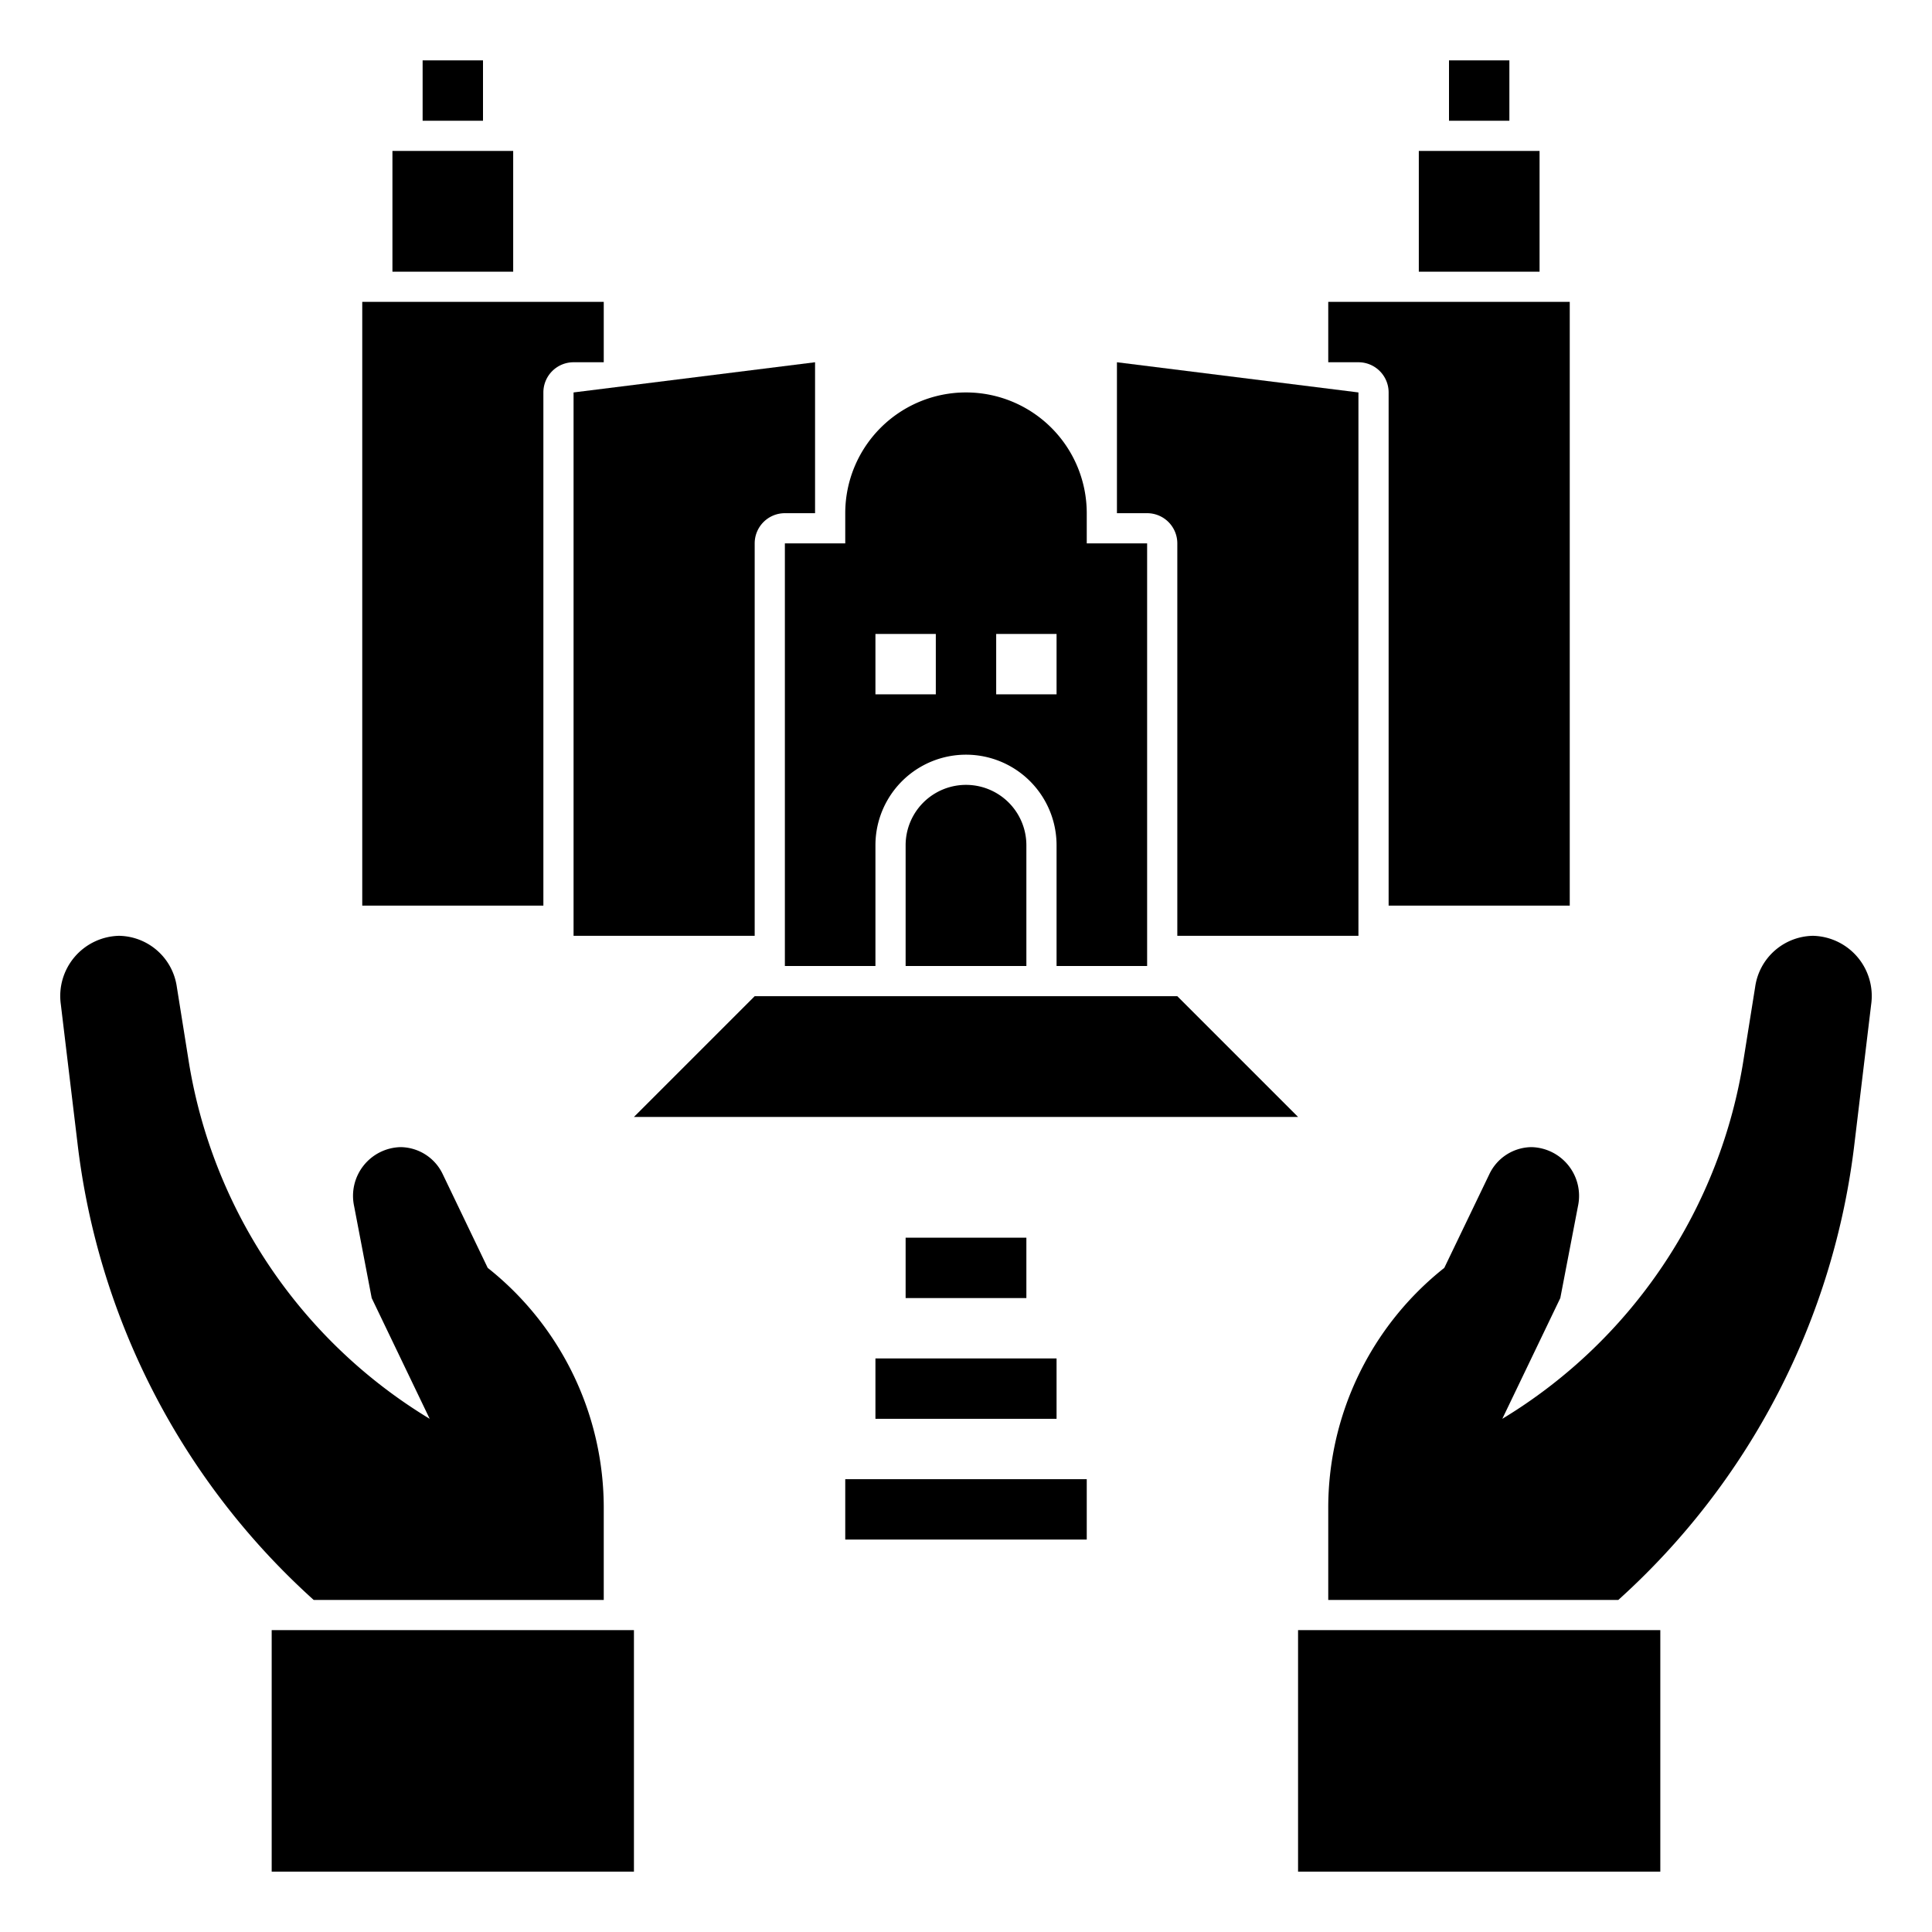 <svg xmlns="http://www.w3.org/2000/svg" data-name="Layer 1" viewBox="0 0 64 64"><rect width="4" height="4" x="47" y="5"/><rect width="2" height="2" x="48" y="2"/><rect width="4" height="4" x="13" y="5"/><rect width="2" height="2" x="14" y="2"/><path d="M37 17h1a1 1 0 0 1 1 1V31h6V13l-8-1zM25 18a1 1 0 0 1 1-1h1V12l-8 1V31h6z"/><path d="M44 12h1a1 1 0 0 1 1 1V30h6V10H44zM12 30h6V13a1 1 0 0 1 1-1h1V10H12zM30 28v4h4V28a2 2 0 0 0-4 0z"/><path d="M32,13a4,4,0,0,0-4,4v1H26V32h3V28a3,3,0,0,1,6,0v4h3V18H36V17A4,4,0,0,0,32,13ZM31,23H29V21h2Zm4,0H33V21h2Z"/><polygon points="39 33 25 33 21 37 43 37 39 33"/><rect width="8" height="2" x="28" y="49"/><rect width="6" height="2" x="29" y="45"/><rect width="4" height="2" x="30" y="41"/><rect width="12" height="8" x="43" y="54"/><path d="M61.435,37.852l.55-4.581A1.994,1.994,0,0,0,60.058,31a1.966,1.966,0,0,0-1.915,1.688l-.377,2.359a16.99,16.99,0,0,1-8,11.953l1.921-4,.586-3.048A1.615,1.615,0,0,0,50.735,38a1.564,1.564,0,0,0-1.4.9L47.844,42A10.142,10.142,0,0,0,44,50v3h9.609A24.151,24.151,0,0,0,61.435,37.852Z"/><rect width="12" height="8" x="9" y="54"/><path d="M2.015,33.271l.55,4.581A24.151,24.151,0,0,0,10.391,53H20V50a10.142,10.142,0,0,0-3.844-8l-1.488-3.1a1.564,1.564,0,0,0-1.4-.9,1.615,1.615,0,0,0-1.538,1.952L12.313,43l1.921,4a16.99,16.99,0,0,1-8-11.953l-.377-2.359A1.966,1.966,0,0,0,3.942,31,1.994,1.994,0,0,0,2.015,33.271Z"/></svg>